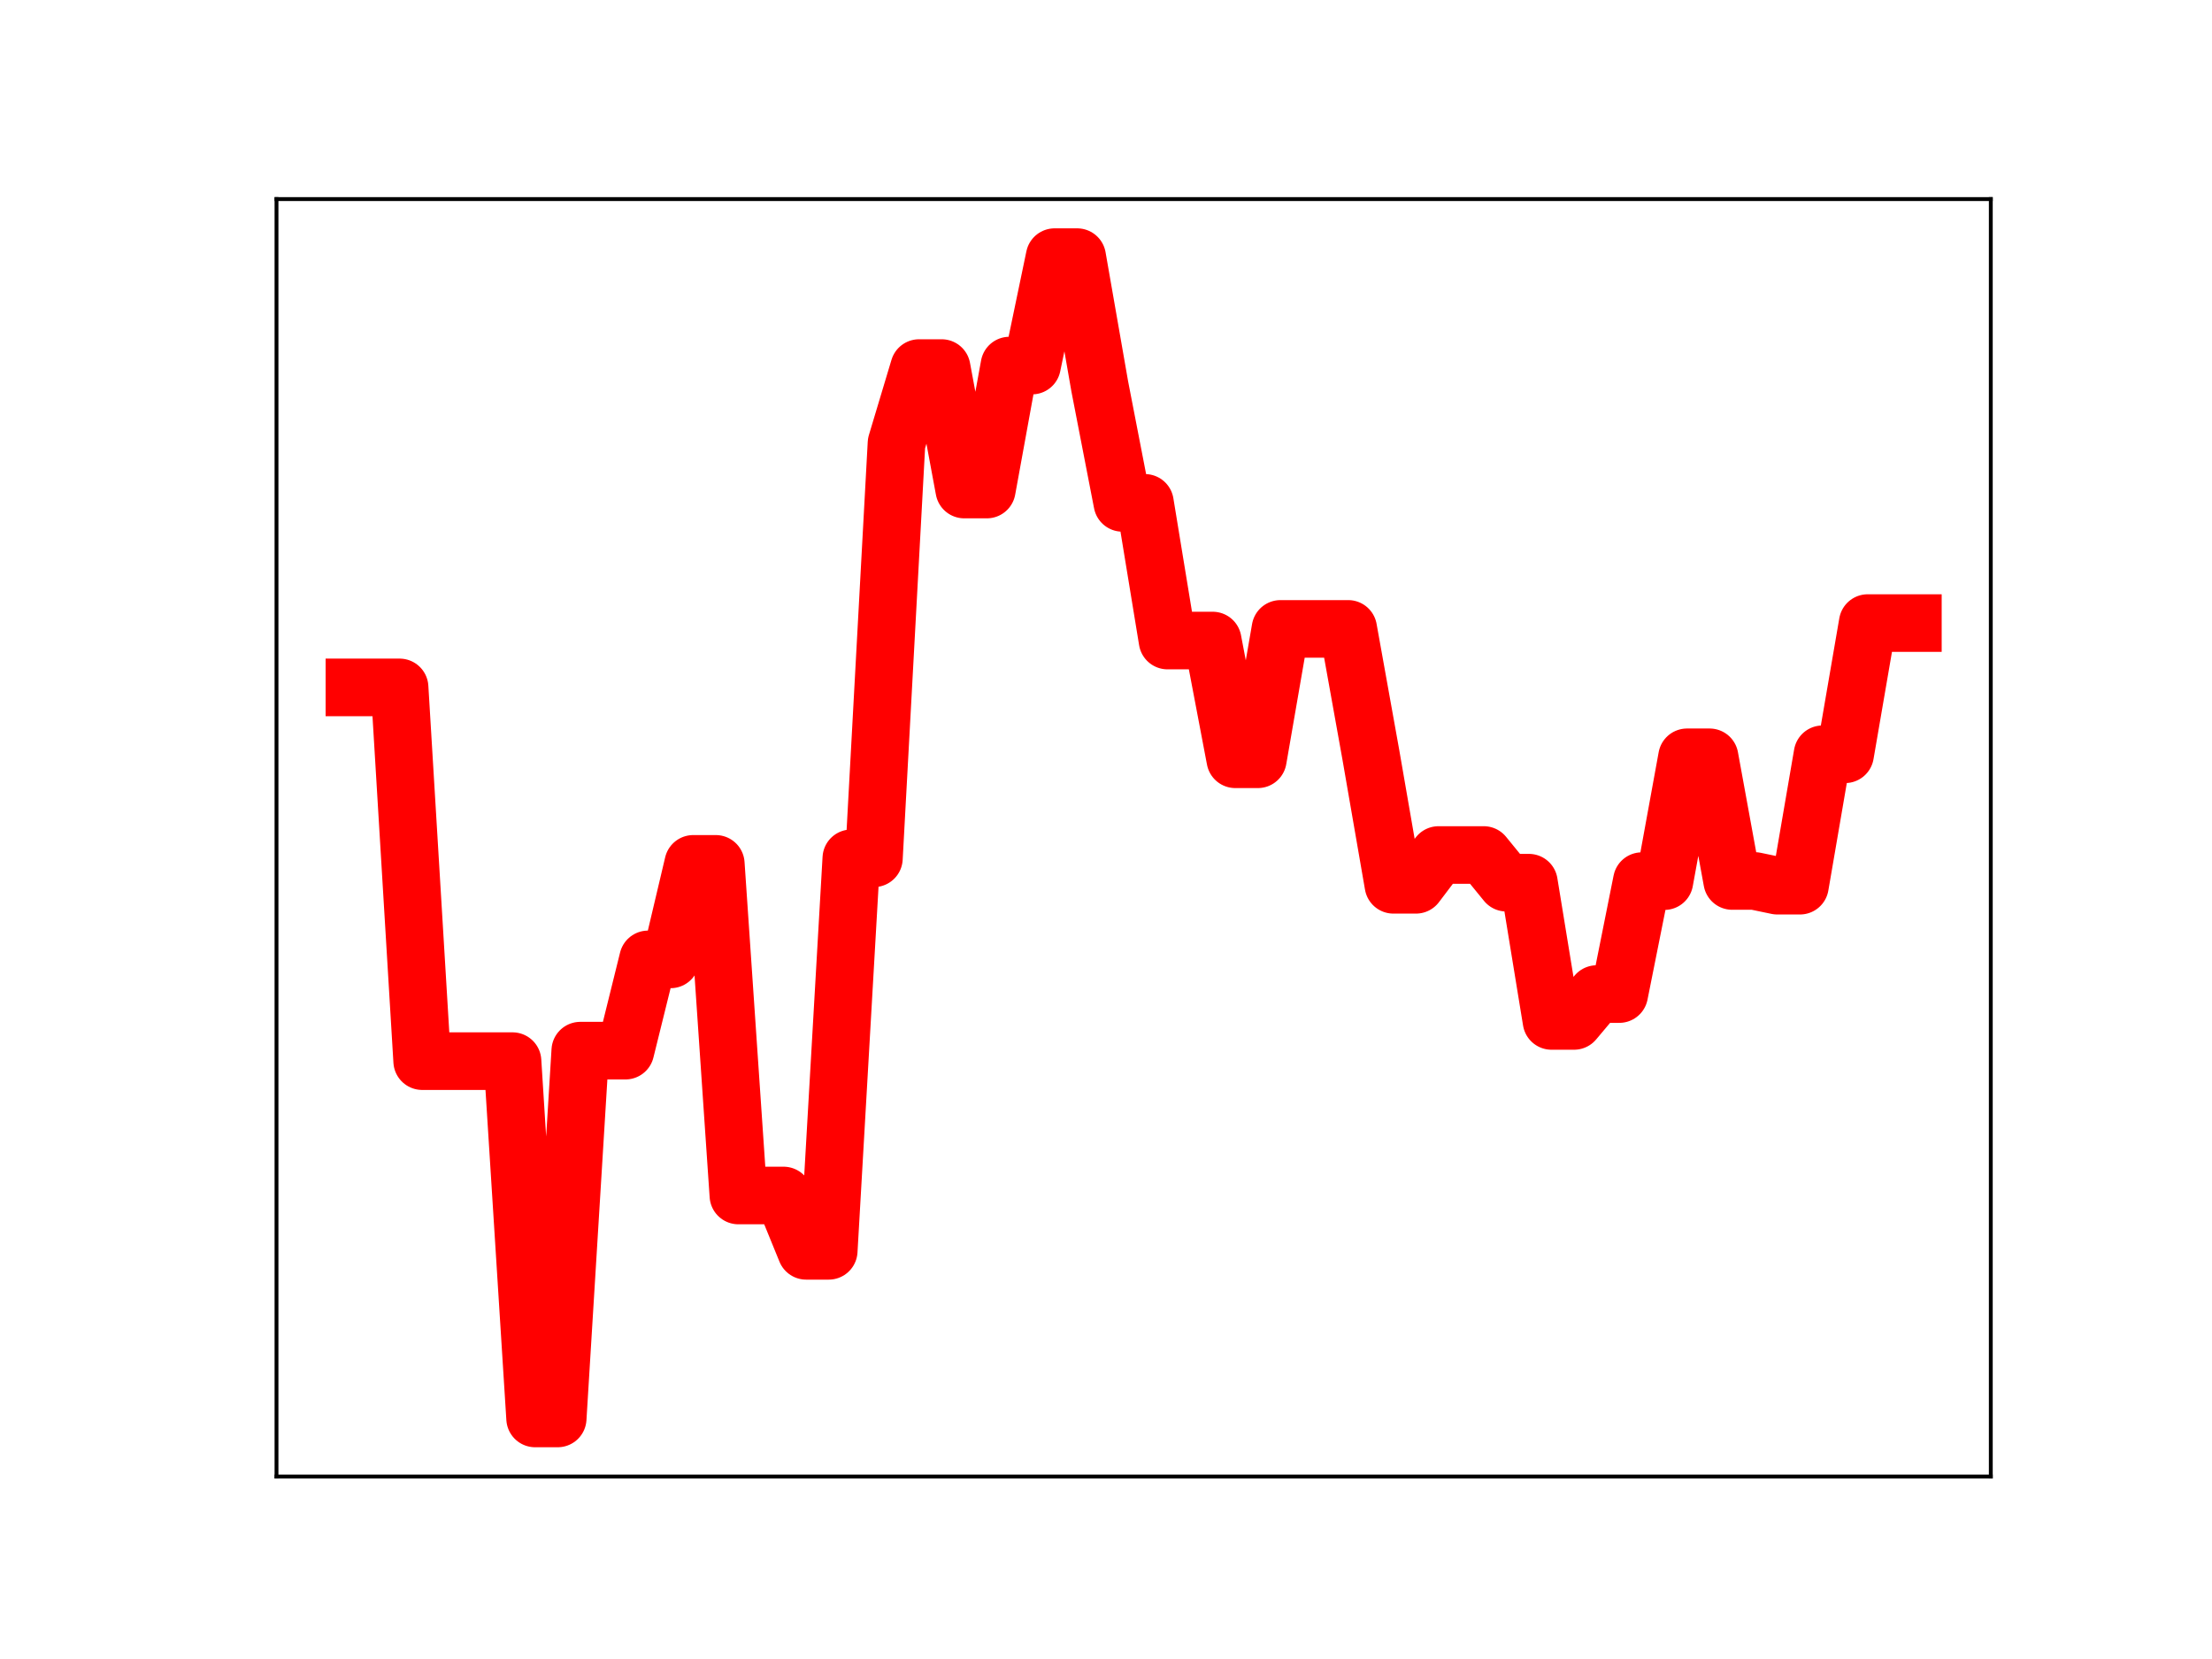 <?xml version="1.0" encoding="utf-8" standalone="no"?>
<!DOCTYPE svg PUBLIC "-//W3C//DTD SVG 1.1//EN"
  "http://www.w3.org/Graphics/SVG/1.1/DTD/svg11.dtd">
<!-- Created with matplotlib (https://matplotlib.org/) -->
<svg height="345.6pt" version="1.1" viewBox="0 0 460.8 345.6" width="460.8pt" xmlns="http://www.w3.org/2000/svg" xmlns:xlink="http://www.w3.org/1999/xlink">
 <defs>
  <style type="text/css">
*{stroke-linecap:butt;stroke-linejoin:round;}
  </style>
 </defs>
 <g id="figure_1">
  <g id="patch_1">
   <path d="M 0 345.6 
L 460.8 345.6 
L 460.8 0 
L 0 0 
z
" style="fill:#ffffff;"/>
  </g>
  <g id="axes_1">
   <g id="patch_2">
    <path d="M 57.6 307.584 
L 414.72 307.584 
L 414.72 41.472 
L 57.6 41.472 
z
" style="fill:#ffffff;"/>
   </g>
   <g id="line2d_1">
    <path clip-path="url(#p9606282e4e)" d="M 73.833 143.198 
L 78.538 143.198 
L 83.243 143.198 
L 87.948 221.055 
L 92.653 221.055 
L 97.358 221.055 
L 102.064 221.055 
L 106.769 221.055 
L 111.474 295.488 
L 116.179 295.488 
L 120.884 218.869 
L 125.589 218.869 
L 130.294 218.869 
L 135 199.858 
L 139.705 199.858 
L 144.41 179.959 
L 149.115 179.959 
L 153.82 249.043 
L 158.525 249.043 
L 163.23 249.043 
L 167.935 260.57 
L 172.641 260.57 
L 177.346 178.8 
L 182.051 178.8 
L 186.756 92.348 
L 191.461 76.674 
L 196.166 76.674 
L 200.871 101.979 
L 205.577 101.979 
L 210.282 76.154 
L 214.987 76.154 
L 219.692 53.568 
L 224.397 53.568 
L 229.102 80.508 
L 233.807 104.757 
L 238.513 104.757 
L 243.218 133.437 
L 247.923 133.437 
L 252.628 133.437 
L 257.333 158.17 
L 262.038 158.17 
L 266.743 131.012 
L 271.449 131.012 
L 276.154 131.012 
L 280.859 131.012 
L 285.564 157.19 
L 290.269 184.32 
L 294.974 184.32 
L 299.679 178.113 
L 304.385 178.113 
L 309.09 178.113 
L 313.795 183.88 
L 318.5 183.88 
L 323.205 212.678 
L 327.91 212.678 
L 332.615 207.082 
L 337.32 207.082 
L 342.026 183.554 
L 346.731 183.554 
L 351.436 157.761 
L 356.141 157.761 
L 360.846 183.524 
L 365.551 183.524 
L 370.256 184.505 
L 374.962 184.505 
L 379.667 157.129 
L 384.372 157.129 
L 389.077 129.797 
L 393.782 129.797 
L 398.487 129.797 
" style="fill:none;stroke:#ff0000;stroke-linecap:square;stroke-width:12;"/>
    <defs>
     <path d="M 0 3 
C 0.796 3 1.559 2.684 2.121 2.121 
C 2.684 1.559 3 0.796 3 0 
C 3 -0.796 2.684 -1.559 2.121 -2.121 
C 1.559 -2.684 0.796 -3 0 -3 
C -0.796 -3 -1.559 -2.684 -2.121 -2.121 
C -2.684 -1.559 -3 -0.796 -3 0 
C -3 0.796 -2.684 1.559 -2.121 2.121 
C -1.559 2.684 -0.796 3 0 3 
z
" id="m215e74c5dc" style="stroke:#ff0000;"/>
    </defs>
    <g clip-path="url(#p9606282e4e)">
     <use style="fill:#ff0000;stroke:#ff0000;" x="73.833" xlink:href="#m215e74c5dc" y="143.198"/>
     <use style="fill:#ff0000;stroke:#ff0000;" x="78.538" xlink:href="#m215e74c5dc" y="143.198"/>
     <use style="fill:#ff0000;stroke:#ff0000;" x="83.243" xlink:href="#m215e74c5dc" y="143.198"/>
     <use style="fill:#ff0000;stroke:#ff0000;" x="87.948" xlink:href="#m215e74c5dc" y="221.055"/>
     <use style="fill:#ff0000;stroke:#ff0000;" x="92.653" xlink:href="#m215e74c5dc" y="221.055"/>
     <use style="fill:#ff0000;stroke:#ff0000;" x="97.358" xlink:href="#m215e74c5dc" y="221.055"/>
     <use style="fill:#ff0000;stroke:#ff0000;" x="102.064" xlink:href="#m215e74c5dc" y="221.055"/>
     <use style="fill:#ff0000;stroke:#ff0000;" x="106.769" xlink:href="#m215e74c5dc" y="221.055"/>
     <use style="fill:#ff0000;stroke:#ff0000;" x="111.474" xlink:href="#m215e74c5dc" y="295.488"/>
     <use style="fill:#ff0000;stroke:#ff0000;" x="116.179" xlink:href="#m215e74c5dc" y="295.488"/>
     <use style="fill:#ff0000;stroke:#ff0000;" x="120.884" xlink:href="#m215e74c5dc" y="218.869"/>
     <use style="fill:#ff0000;stroke:#ff0000;" x="125.589" xlink:href="#m215e74c5dc" y="218.869"/>
     <use style="fill:#ff0000;stroke:#ff0000;" x="130.294" xlink:href="#m215e74c5dc" y="218.869"/>
     <use style="fill:#ff0000;stroke:#ff0000;" x="135" xlink:href="#m215e74c5dc" y="199.858"/>
     <use style="fill:#ff0000;stroke:#ff0000;" x="139.705" xlink:href="#m215e74c5dc" y="199.858"/>
     <use style="fill:#ff0000;stroke:#ff0000;" x="144.41" xlink:href="#m215e74c5dc" y="179.959"/>
     <use style="fill:#ff0000;stroke:#ff0000;" x="149.115" xlink:href="#m215e74c5dc" y="179.959"/>
     <use style="fill:#ff0000;stroke:#ff0000;" x="153.82" xlink:href="#m215e74c5dc" y="249.043"/>
     <use style="fill:#ff0000;stroke:#ff0000;" x="158.525" xlink:href="#m215e74c5dc" y="249.043"/>
     <use style="fill:#ff0000;stroke:#ff0000;" x="163.23" xlink:href="#m215e74c5dc" y="249.043"/>
     <use style="fill:#ff0000;stroke:#ff0000;" x="167.935" xlink:href="#m215e74c5dc" y="260.57"/>
     <use style="fill:#ff0000;stroke:#ff0000;" x="172.641" xlink:href="#m215e74c5dc" y="260.57"/>
     <use style="fill:#ff0000;stroke:#ff0000;" x="177.346" xlink:href="#m215e74c5dc" y="178.8"/>
     <use style="fill:#ff0000;stroke:#ff0000;" x="182.051" xlink:href="#m215e74c5dc" y="178.8"/>
     <use style="fill:#ff0000;stroke:#ff0000;" x="186.756" xlink:href="#m215e74c5dc" y="92.348"/>
     <use style="fill:#ff0000;stroke:#ff0000;" x="191.461" xlink:href="#m215e74c5dc" y="76.674"/>
     <use style="fill:#ff0000;stroke:#ff0000;" x="196.166" xlink:href="#m215e74c5dc" y="76.674"/>
     <use style="fill:#ff0000;stroke:#ff0000;" x="200.871" xlink:href="#m215e74c5dc" y="101.979"/>
     <use style="fill:#ff0000;stroke:#ff0000;" x="205.577" xlink:href="#m215e74c5dc" y="101.979"/>
     <use style="fill:#ff0000;stroke:#ff0000;" x="210.282" xlink:href="#m215e74c5dc" y="76.154"/>
     <use style="fill:#ff0000;stroke:#ff0000;" x="214.987" xlink:href="#m215e74c5dc" y="76.154"/>
     <use style="fill:#ff0000;stroke:#ff0000;" x="219.692" xlink:href="#m215e74c5dc" y="53.568"/>
     <use style="fill:#ff0000;stroke:#ff0000;" x="224.397" xlink:href="#m215e74c5dc" y="53.568"/>
     <use style="fill:#ff0000;stroke:#ff0000;" x="229.102" xlink:href="#m215e74c5dc" y="80.508"/>
     <use style="fill:#ff0000;stroke:#ff0000;" x="233.807" xlink:href="#m215e74c5dc" y="104.757"/>
     <use style="fill:#ff0000;stroke:#ff0000;" x="238.513" xlink:href="#m215e74c5dc" y="104.757"/>
     <use style="fill:#ff0000;stroke:#ff0000;" x="243.218" xlink:href="#m215e74c5dc" y="133.437"/>
     <use style="fill:#ff0000;stroke:#ff0000;" x="247.923" xlink:href="#m215e74c5dc" y="133.437"/>
     <use style="fill:#ff0000;stroke:#ff0000;" x="252.628" xlink:href="#m215e74c5dc" y="133.437"/>
     <use style="fill:#ff0000;stroke:#ff0000;" x="257.333" xlink:href="#m215e74c5dc" y="158.17"/>
     <use style="fill:#ff0000;stroke:#ff0000;" x="262.038" xlink:href="#m215e74c5dc" y="158.17"/>
     <use style="fill:#ff0000;stroke:#ff0000;" x="266.743" xlink:href="#m215e74c5dc" y="131.012"/>
     <use style="fill:#ff0000;stroke:#ff0000;" x="271.449" xlink:href="#m215e74c5dc" y="131.012"/>
     <use style="fill:#ff0000;stroke:#ff0000;" x="276.154" xlink:href="#m215e74c5dc" y="131.012"/>
     <use style="fill:#ff0000;stroke:#ff0000;" x="280.859" xlink:href="#m215e74c5dc" y="131.012"/>
     <use style="fill:#ff0000;stroke:#ff0000;" x="285.564" xlink:href="#m215e74c5dc" y="157.19"/>
     <use style="fill:#ff0000;stroke:#ff0000;" x="290.269" xlink:href="#m215e74c5dc" y="184.32"/>
     <use style="fill:#ff0000;stroke:#ff0000;" x="294.974" xlink:href="#m215e74c5dc" y="184.32"/>
     <use style="fill:#ff0000;stroke:#ff0000;" x="299.679" xlink:href="#m215e74c5dc" y="178.113"/>
     <use style="fill:#ff0000;stroke:#ff0000;" x="304.385" xlink:href="#m215e74c5dc" y="178.113"/>
     <use style="fill:#ff0000;stroke:#ff0000;" x="309.09" xlink:href="#m215e74c5dc" y="178.113"/>
     <use style="fill:#ff0000;stroke:#ff0000;" x="313.795" xlink:href="#m215e74c5dc" y="183.88"/>
     <use style="fill:#ff0000;stroke:#ff0000;" x="318.5" xlink:href="#m215e74c5dc" y="183.88"/>
     <use style="fill:#ff0000;stroke:#ff0000;" x="323.205" xlink:href="#m215e74c5dc" y="212.678"/>
     <use style="fill:#ff0000;stroke:#ff0000;" x="327.91" xlink:href="#m215e74c5dc" y="212.678"/>
     <use style="fill:#ff0000;stroke:#ff0000;" x="332.615" xlink:href="#m215e74c5dc" y="207.082"/>
     <use style="fill:#ff0000;stroke:#ff0000;" x="337.32" xlink:href="#m215e74c5dc" y="207.082"/>
     <use style="fill:#ff0000;stroke:#ff0000;" x="342.026" xlink:href="#m215e74c5dc" y="183.554"/>
     <use style="fill:#ff0000;stroke:#ff0000;" x="346.731" xlink:href="#m215e74c5dc" y="183.554"/>
     <use style="fill:#ff0000;stroke:#ff0000;" x="351.436" xlink:href="#m215e74c5dc" y="157.761"/>
     <use style="fill:#ff0000;stroke:#ff0000;" x="356.141" xlink:href="#m215e74c5dc" y="157.761"/>
     <use style="fill:#ff0000;stroke:#ff0000;" x="360.846" xlink:href="#m215e74c5dc" y="183.524"/>
     <use style="fill:#ff0000;stroke:#ff0000;" x="365.551" xlink:href="#m215e74c5dc" y="183.524"/>
     <use style="fill:#ff0000;stroke:#ff0000;" x="370.256" xlink:href="#m215e74c5dc" y="184.505"/>
     <use style="fill:#ff0000;stroke:#ff0000;" x="374.962" xlink:href="#m215e74c5dc" y="184.505"/>
     <use style="fill:#ff0000;stroke:#ff0000;" x="379.667" xlink:href="#m215e74c5dc" y="157.129"/>
     <use style="fill:#ff0000;stroke:#ff0000;" x="384.372" xlink:href="#m215e74c5dc" y="157.129"/>
     <use style="fill:#ff0000;stroke:#ff0000;" x="389.077" xlink:href="#m215e74c5dc" y="129.797"/>
     <use style="fill:#ff0000;stroke:#ff0000;" x="393.782" xlink:href="#m215e74c5dc" y="129.797"/>
     <use style="fill:#ff0000;stroke:#ff0000;" x="398.487" xlink:href="#m215e74c5dc" y="129.797"/>
    </g>
   </g>
   <g id="patch_3">
    <path d="M 57.6 307.584 
L 57.6 41.472 
" style="fill:none;stroke:#000000;stroke-linecap:square;stroke-linejoin:miter;stroke-width:0.8;"/>
   </g>
   <g id="patch_4">
    <path d="M 414.72 307.584 
L 414.72 41.472 
" style="fill:none;stroke:#000000;stroke-linecap:square;stroke-linejoin:miter;stroke-width:0.8;"/>
   </g>
   <g id="patch_5">
    <path d="M 57.6 307.584 
L 414.72 307.584 
" style="fill:none;stroke:#000000;stroke-linecap:square;stroke-linejoin:miter;stroke-width:0.8;"/>
   </g>
   <g id="patch_6">
    <path d="M 57.6 41.472 
L 414.72 41.472 
" style="fill:none;stroke:#000000;stroke-linecap:square;stroke-linejoin:miter;stroke-width:0.8;"/>
   </g>
  </g>
 </g>
 <defs>
  <clipPath id="p9606282e4e">
   <rect height="266.112" width="357.12" x="57.6" y="41.472"/>
  </clipPath>
 </defs>
</svg>

